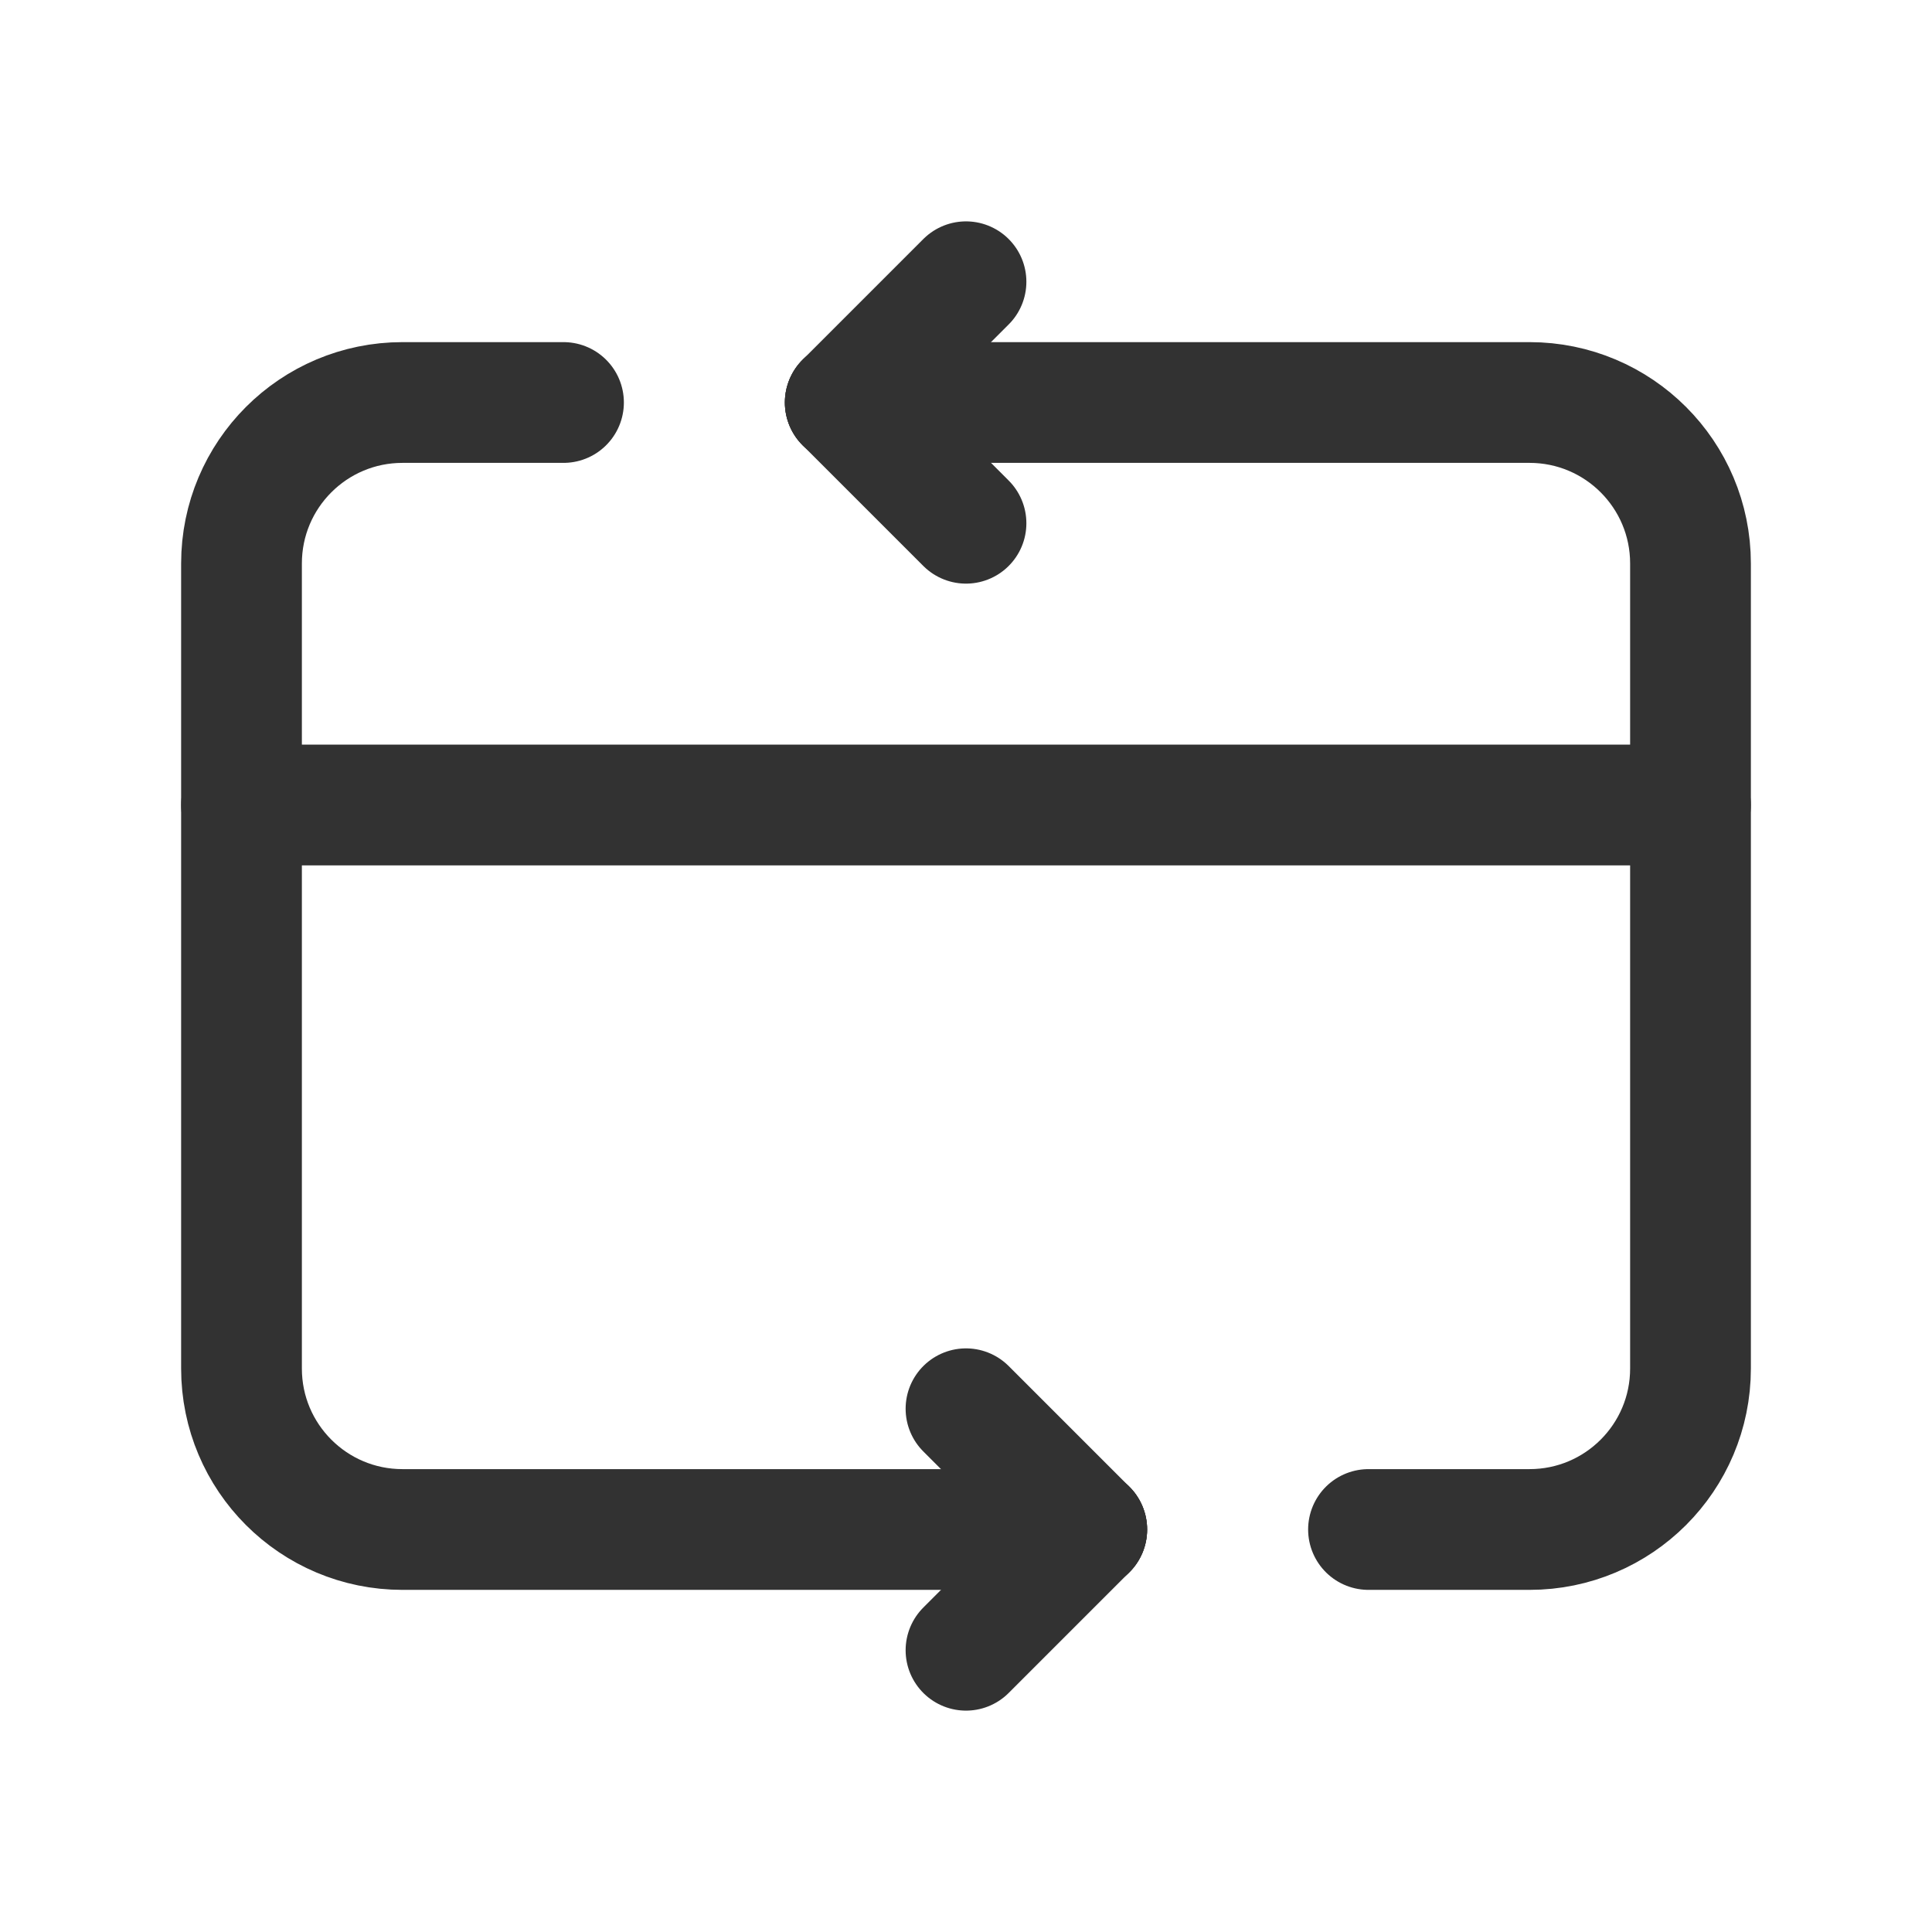 <?xml version="1.0" encoding="UTF-8"?><svg version="1.1" viewBox="0 0 24 24" xmlns="http://www.w3.org/2000/svg" xmlns:xlink="http://www.w3.org/1999/xlink"><!--Generated by IJSVG (https://github.com/iconjar/IJSVG)--><g fill="none"><path d="M0,0h24v24h-24Z"></path><path stroke="#323232" stroke-linecap="round" stroke-linejoin="round" stroke-width="1.5" d="M3,10h18"></path><path stroke="#323232" stroke-linecap="round" stroke-linejoin="round" stroke-width="1.5" d="M12,17.5l1.5,1.5"></path><path stroke="#323232" stroke-linecap="round" stroke-linejoin="round" stroke-width="1.5" d="M12,20.5l1.5,-1.5"></path><path stroke="#323232" stroke-linecap="round" stroke-linejoin="round" stroke-width="1.5" d="M12,6.5l-1.5,-1.5"></path><path stroke="#323232" stroke-linecap="round" stroke-linejoin="round" stroke-width="1.5" d="M12,3.5l-1.5,1.5"></path><path stroke="#323232" stroke-linecap="round" stroke-linejoin="round" stroke-width="1.5" d="M13.5,19h-8.5c-1.105,0 -2,-0.895 -2,-2v-10c0,-1.105 0.895,-2 2,-2h2"></path><path stroke="#323232" stroke-linecap="round" stroke-linejoin="round" stroke-width="1.5" d="M10.5,5h8.5c1.105,0 2,0.895 2,2v10c0,1.105 -0.895,2 -2,2h-2"></path></g></svg>